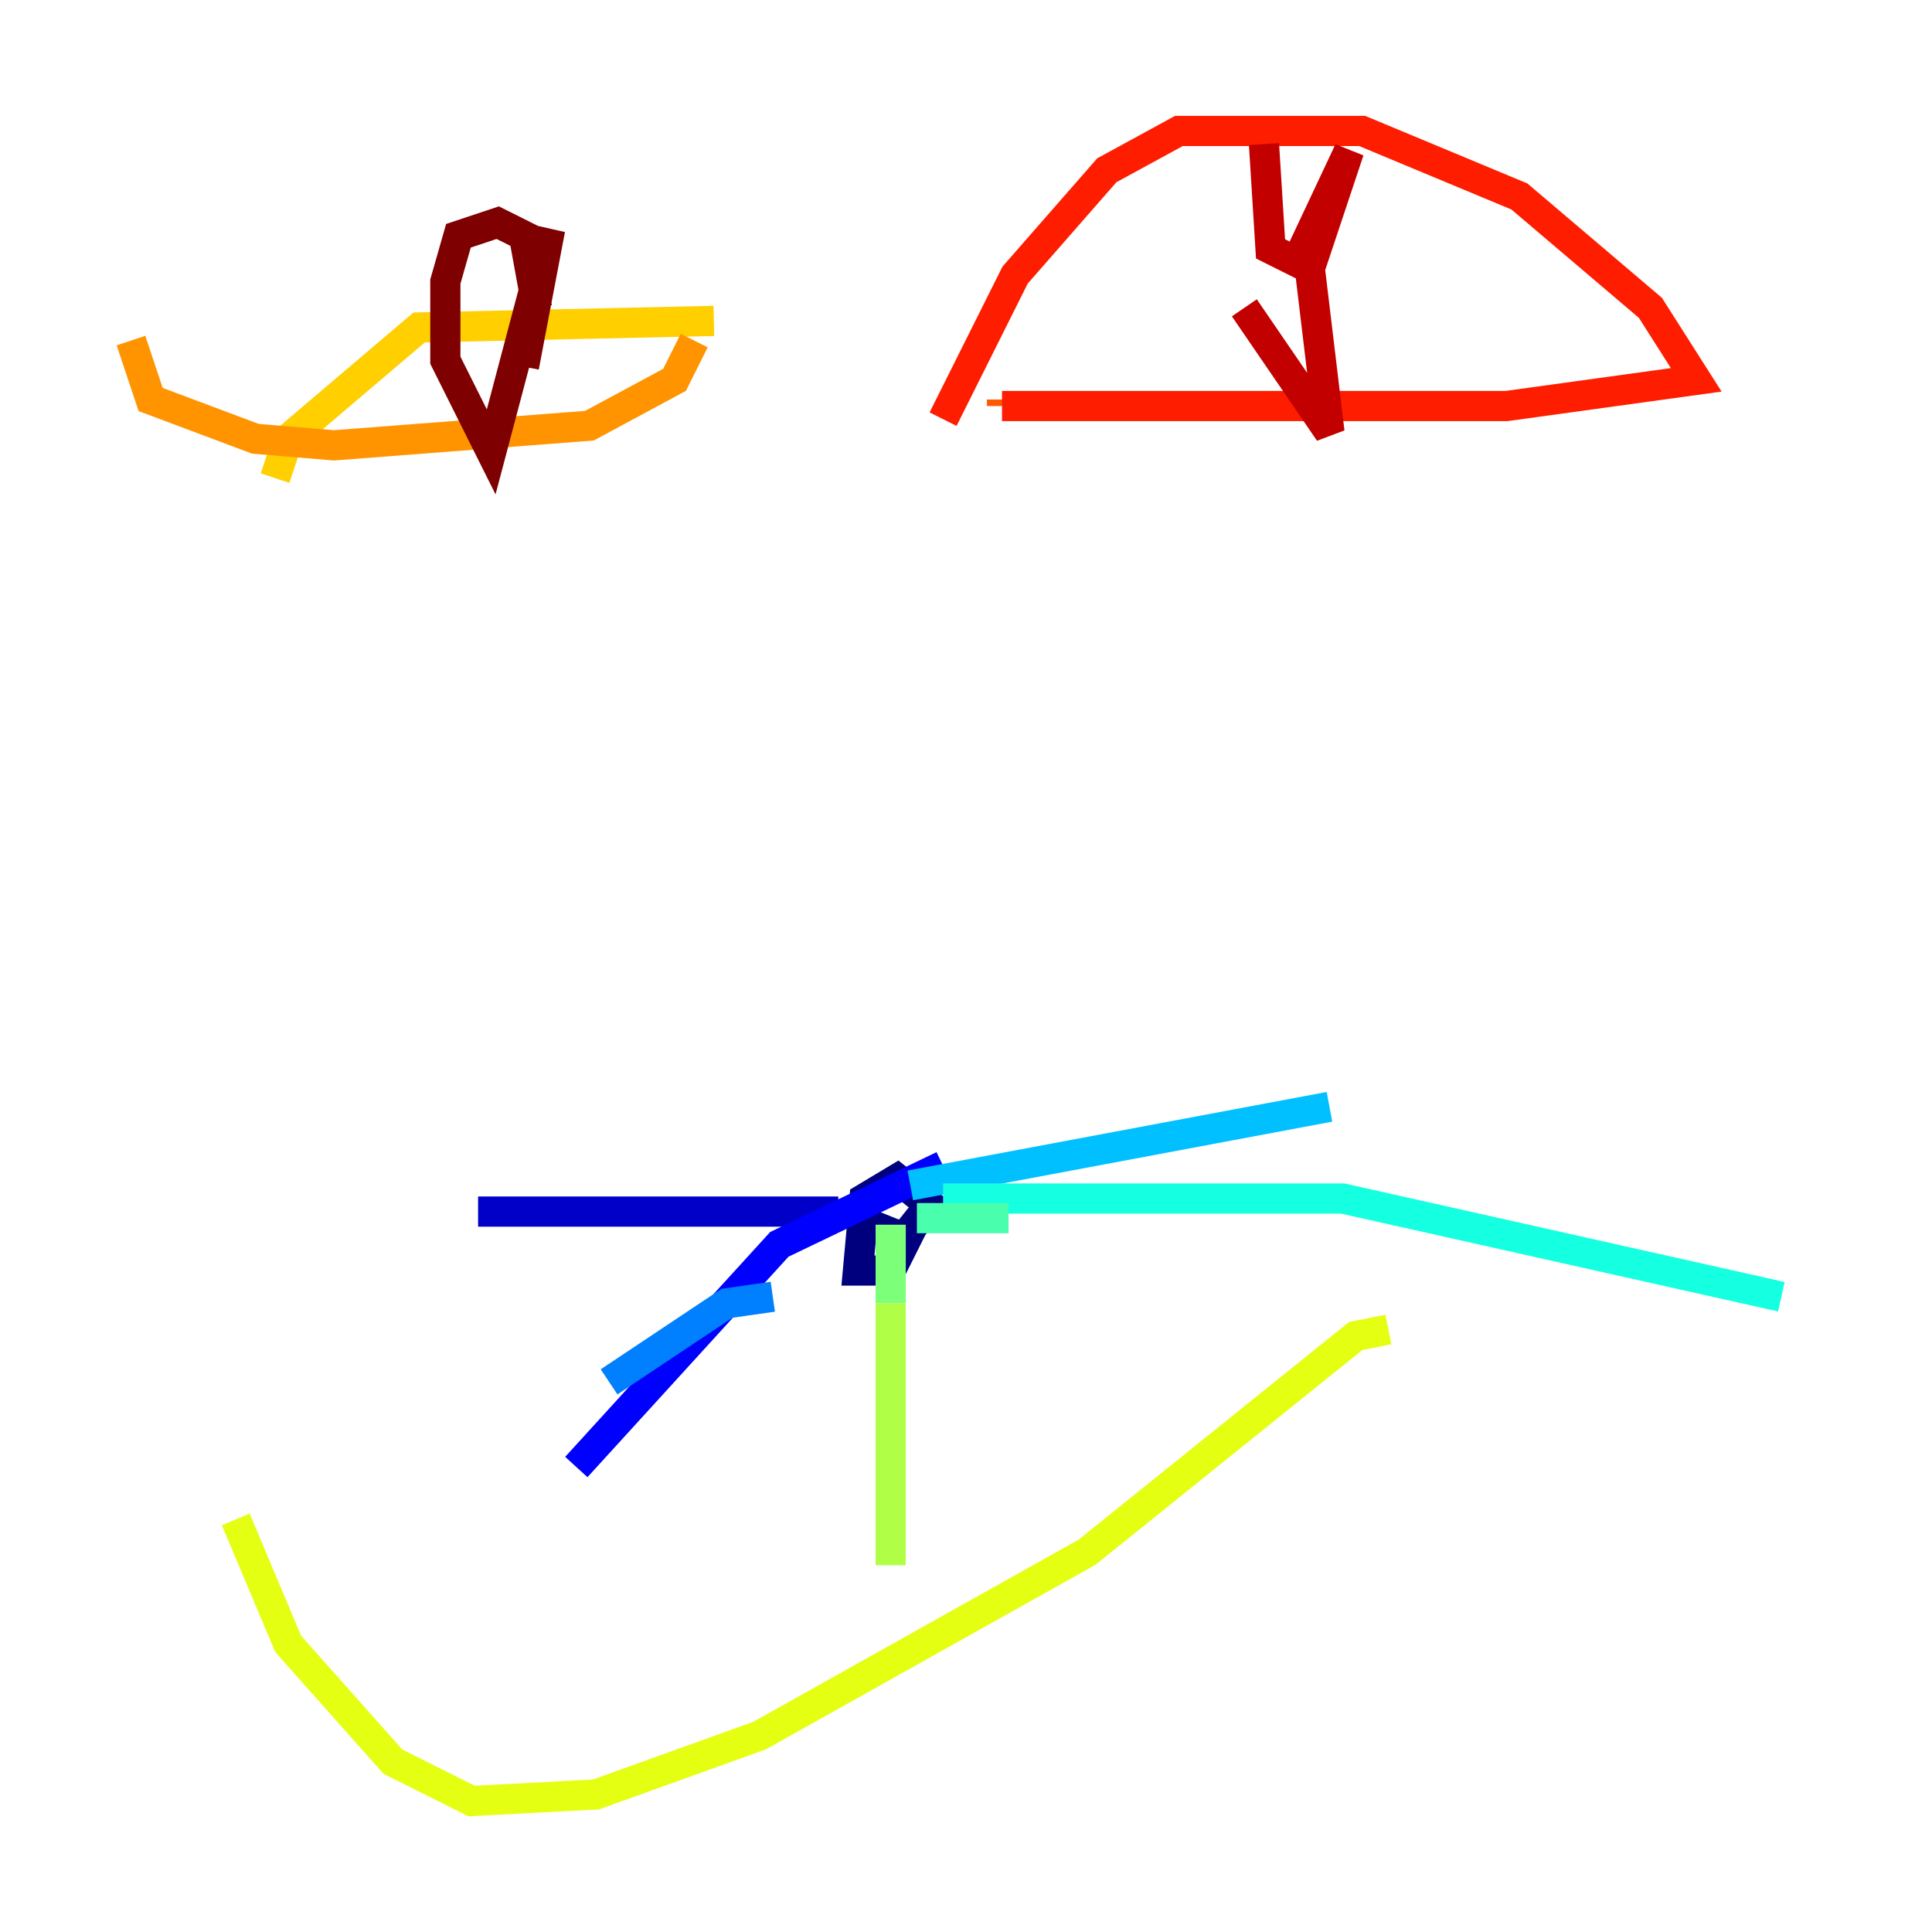 <?xml version="1.0" encoding="utf-8" ?>
<svg baseProfile="tiny" height="128" version="1.2" viewBox="0,0,128,128" width="128" xmlns="http://www.w3.org/2000/svg" xmlns:ev="http://www.w3.org/2001/xml-events" xmlns:xlink="http://www.w3.org/1999/xlink"><defs /><polyline fill="none" points="57.709,81.139 59.878,82.007 61.614,79.837 59.444,78.102 57.275,79.403 56.841,84.176 59.01,84.176 59.878,82.441 58.576,82.875" stroke="#00007f" stroke-width="2" /><polyline fill="none" points="55.539,80.271 31.675,80.271" stroke="#0000c8" stroke-width="2" /><polyline fill="none" points="62.481,77.234 51.634,82.441 38.183,97.193" stroke="#0000ff" stroke-width="2" /><polyline fill="none" points="51.2,85.912 51.2,85.912" stroke="#0040ff" stroke-width="2" /><polyline fill="none" points="51.2,85.912 48.163,86.346 40.352,91.552" stroke="#0080ff" stroke-width="2" /><polyline fill="none" points="60.312,78.536 88.081,73.329" stroke="#00c0ff" stroke-width="2" /><polyline fill="none" points="62.481,79.403 88.949,79.403 118.02,85.912" stroke="#15ffe1" stroke-width="2" /><polyline fill="none" points="60.746,80.705 66.82,80.705" stroke="#49ffad" stroke-width="2" /><polyline fill="none" points="59.01,81.139 59.01,86.346" stroke="#7cff79" stroke-width="2" /><polyline fill="none" points="59.01,86.346 59.01,103.702" stroke="#b0ff46" stroke-width="2" /><polyline fill="none" points="91.986,88.081 89.817,88.515 72.027,102.834 50.332,114.983 39.485,118.888 31.241,119.322 26.034,116.719 19.091,108.909 15.62,100.664" stroke="#e4ff12" stroke-width="2" /><polyline fill="none" points="47.295,21.261 27.77,21.695 19.091,29.071 18.224,31.675" stroke="#ffcf00" stroke-width="2" /><polyline fill="none" points="45.993,22.563 44.691,25.166 39.051,28.203 22.129,29.505 16.922,29.071 9.98,26.468 8.678,22.563" stroke="#ff9400" stroke-width="2" /><polyline fill="none" points="66.386,26.468 66.386,26.902" stroke="#ff5900" stroke-width="2" /><polyline fill="none" points="66.386,26.902 99.797,26.902 112.38,25.166 109.342,20.393 100.664,13.017 90.251,8.678 78.102,8.678 73.329,11.281 67.254,18.224 62.481,27.77" stroke="#ff1d00" stroke-width="2" /><polyline fill="none" points="83.742,9.546 84.176,16.488 85.912,17.356 89.383,9.98 86.78,17.79 88.081,28.637 82.441,20.393" stroke="#c30000" stroke-width="2" /><polyline fill="none" points="35.58,20.393 34.712,15.62 32.976,14.752 30.373,15.62 29.505,18.658 29.505,23.864 32.542,29.939 36.447,15.186 34.712,24.298" stroke="#7f0000" stroke-width="2" /></svg>